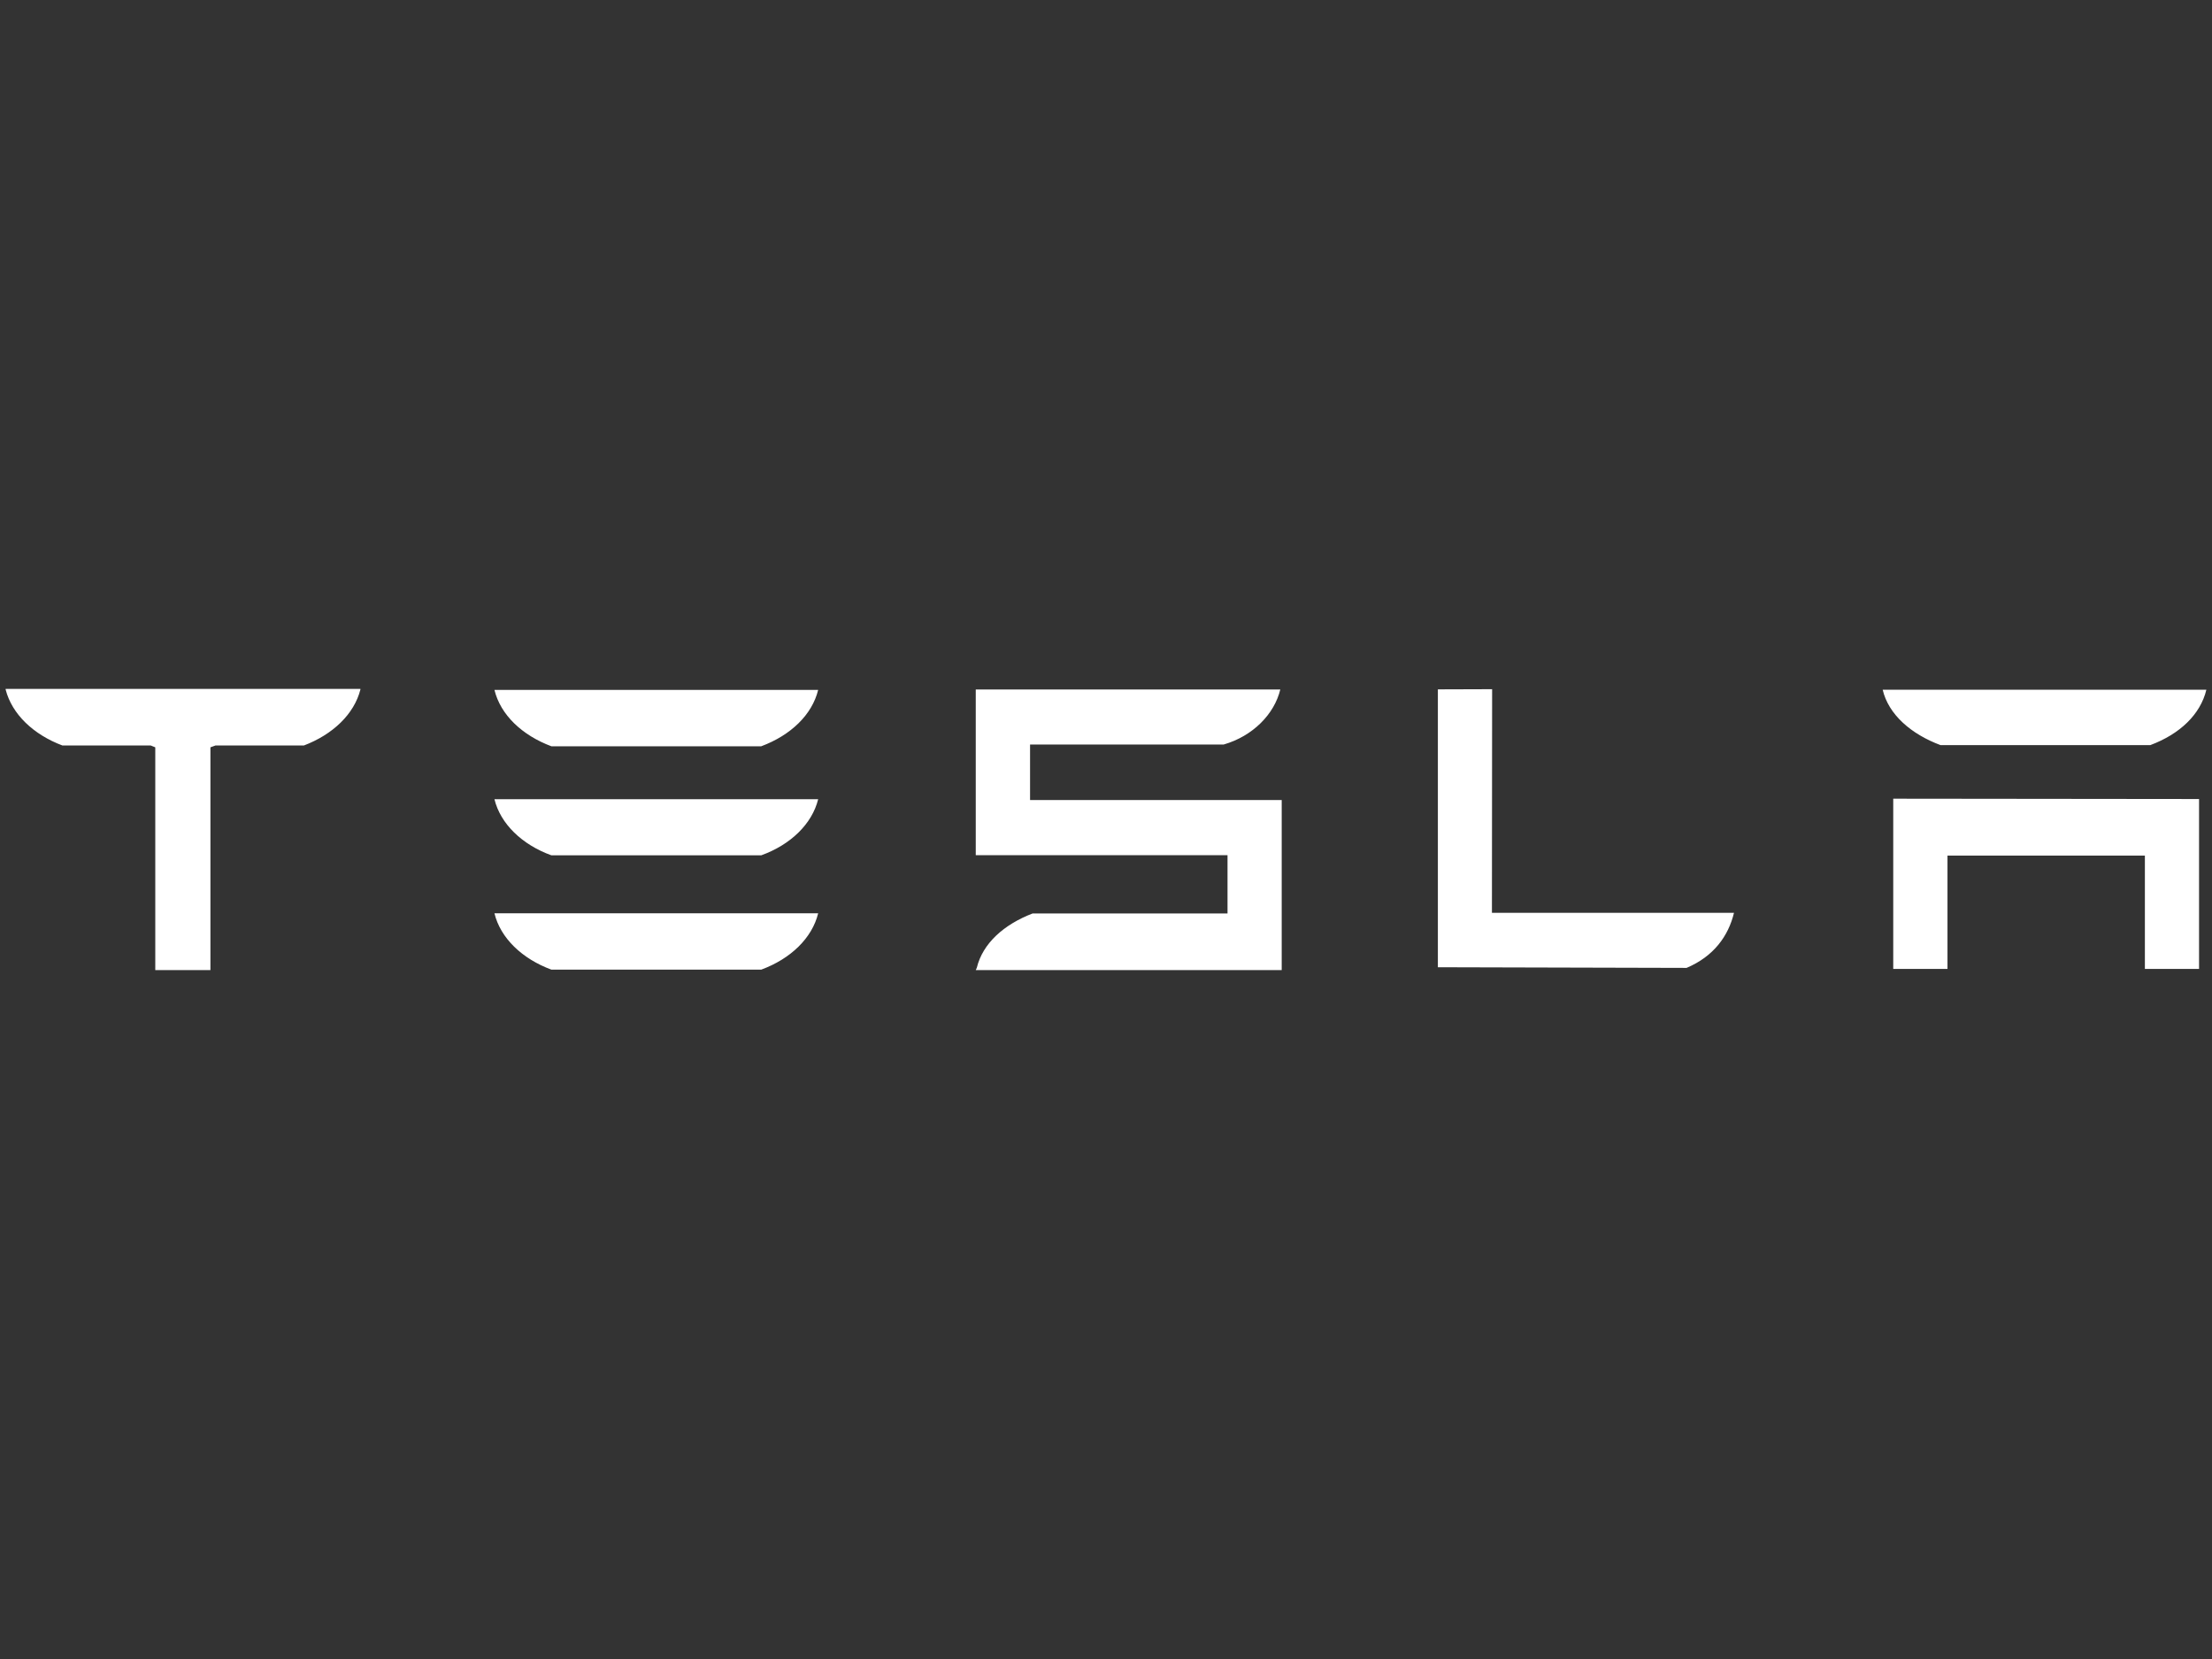 <?xml version="1.0" encoding="UTF-8" standalone="no"?>
<svg
   xmlns:dc="http://purl.org/dc/elements/1.1/"
   xmlns:cc="http://creativecommons.org/ns#"
   xmlns:rdf="http://www.w3.org/1999/02/22-rdf-syntax-ns#"
   xmlns:svg="http://www.w3.org/2000/svg"
   xmlns="http://www.w3.org/2000/svg"
   xmlns:sodipodi="http://sodipodi.sourceforge.net/DTD/sodipodi-0.dtd"
   xmlns:inkscape="http://www.inkscape.org/namespaces/inkscape"
   inkscape:version="1.0beta2 (2b71d25, 2019-12-03)"
   sodipodi:docname="tesla-word-logo.ai.svg"
   id="svg836"
   version="1.2"
   viewBox="0 0 800 600"
   height="600pt"
   width="800pt">
  <rect x="0" y="0" width="800" height="600" fill="#333333" stroke="none"/>
  <defs
     id="defs840" />
  <sodipodi:namedview
     inkscape:current-layer="svg836"
     inkscape:window-maximized="0"
     inkscape:window-y="23"
     inkscape:window-x="0"
     inkscape:cy="446.70811"
     inkscape:cx="399.14702"
     inkscape:zoom="3.36"
     showgrid="false"
     id="namedview838"
     inkscape:window-height="926"
     inkscape:window-width="1650"
     inkscape:pageshadow="2"
     inkscape:pageopacity="0"
     guidetolerance="10"
     gridtolerance="10"
     objecttolerance="10"
     borderopacity="1"
     inkscape:document-rotation="0"
     bordercolor="#666666"
     pagecolor="#ffffff" />
  <path
     style="fill:#ffffff;fill-opacity:1;fill-rule:nonzero;stroke:none"
     d="m 684.715,288.859 v 61.57 h 19.621 v -40.996 h 71.391 v 40.996 h 19.59 V 288.977 Z M 372.535,269.262 h 70.035 c 10.539,-3.039 18.312,-10.973 20.465,-19.891 H 352.895 v 59.918 h 91.055 v 21.07 h -70.477 c -10.379,3.98 -18.055,10.801 -20.203,19.664 l -0.375,0.824 h 110.652 v -61.496 h -91.012 z m 237.434,80.789 c 9.809,-4.152 15.121,-11.5 17.156,-19.926 h -87.547 l 0.07,-80.867 -19.621,0.062 v 100.496 z m 91.836,-80.574 h 75.891 c 10.625,-3.973 18.117,-11.047 20.27,-20.035 H 680.895 c 2.109,8.988 10.281,16.062 20.91,20.035 m -502.387,0.422 H 275.312 C 285.988,265.918 293.711,258.5 295.898,249.512 H 178.824 c 2.18,8.988 9.957,16.406 20.594,20.387 m 0,80.785 h 75.895 c 10.676,-3.938 18.398,-11.43 20.586,-20.371 H 178.824 c 2.18,8.941 9.957,16.434 20.594,20.371 M 2.035,249.371 c 2.281,8.891 10.004,16.285 20.555,20.25 h 31.93 l 1.637,0.656 v 80.57 h 19.945 v -80.57 l 1.816,-0.656 h 31.969 c 10.465,-3.965 18.215,-11.359 20.461,-20.25 v -0.219 H 2.035 Z m 197.383,59.969 h 75.895 c 10.676,-3.859 18.398,-11.391 20.586,-20.289 H 178.824 c 2.18,8.898 9.957,16.43 20.594,20.289"
     id="path833"
     inkscape:connector-curvature="0" />
</svg>
